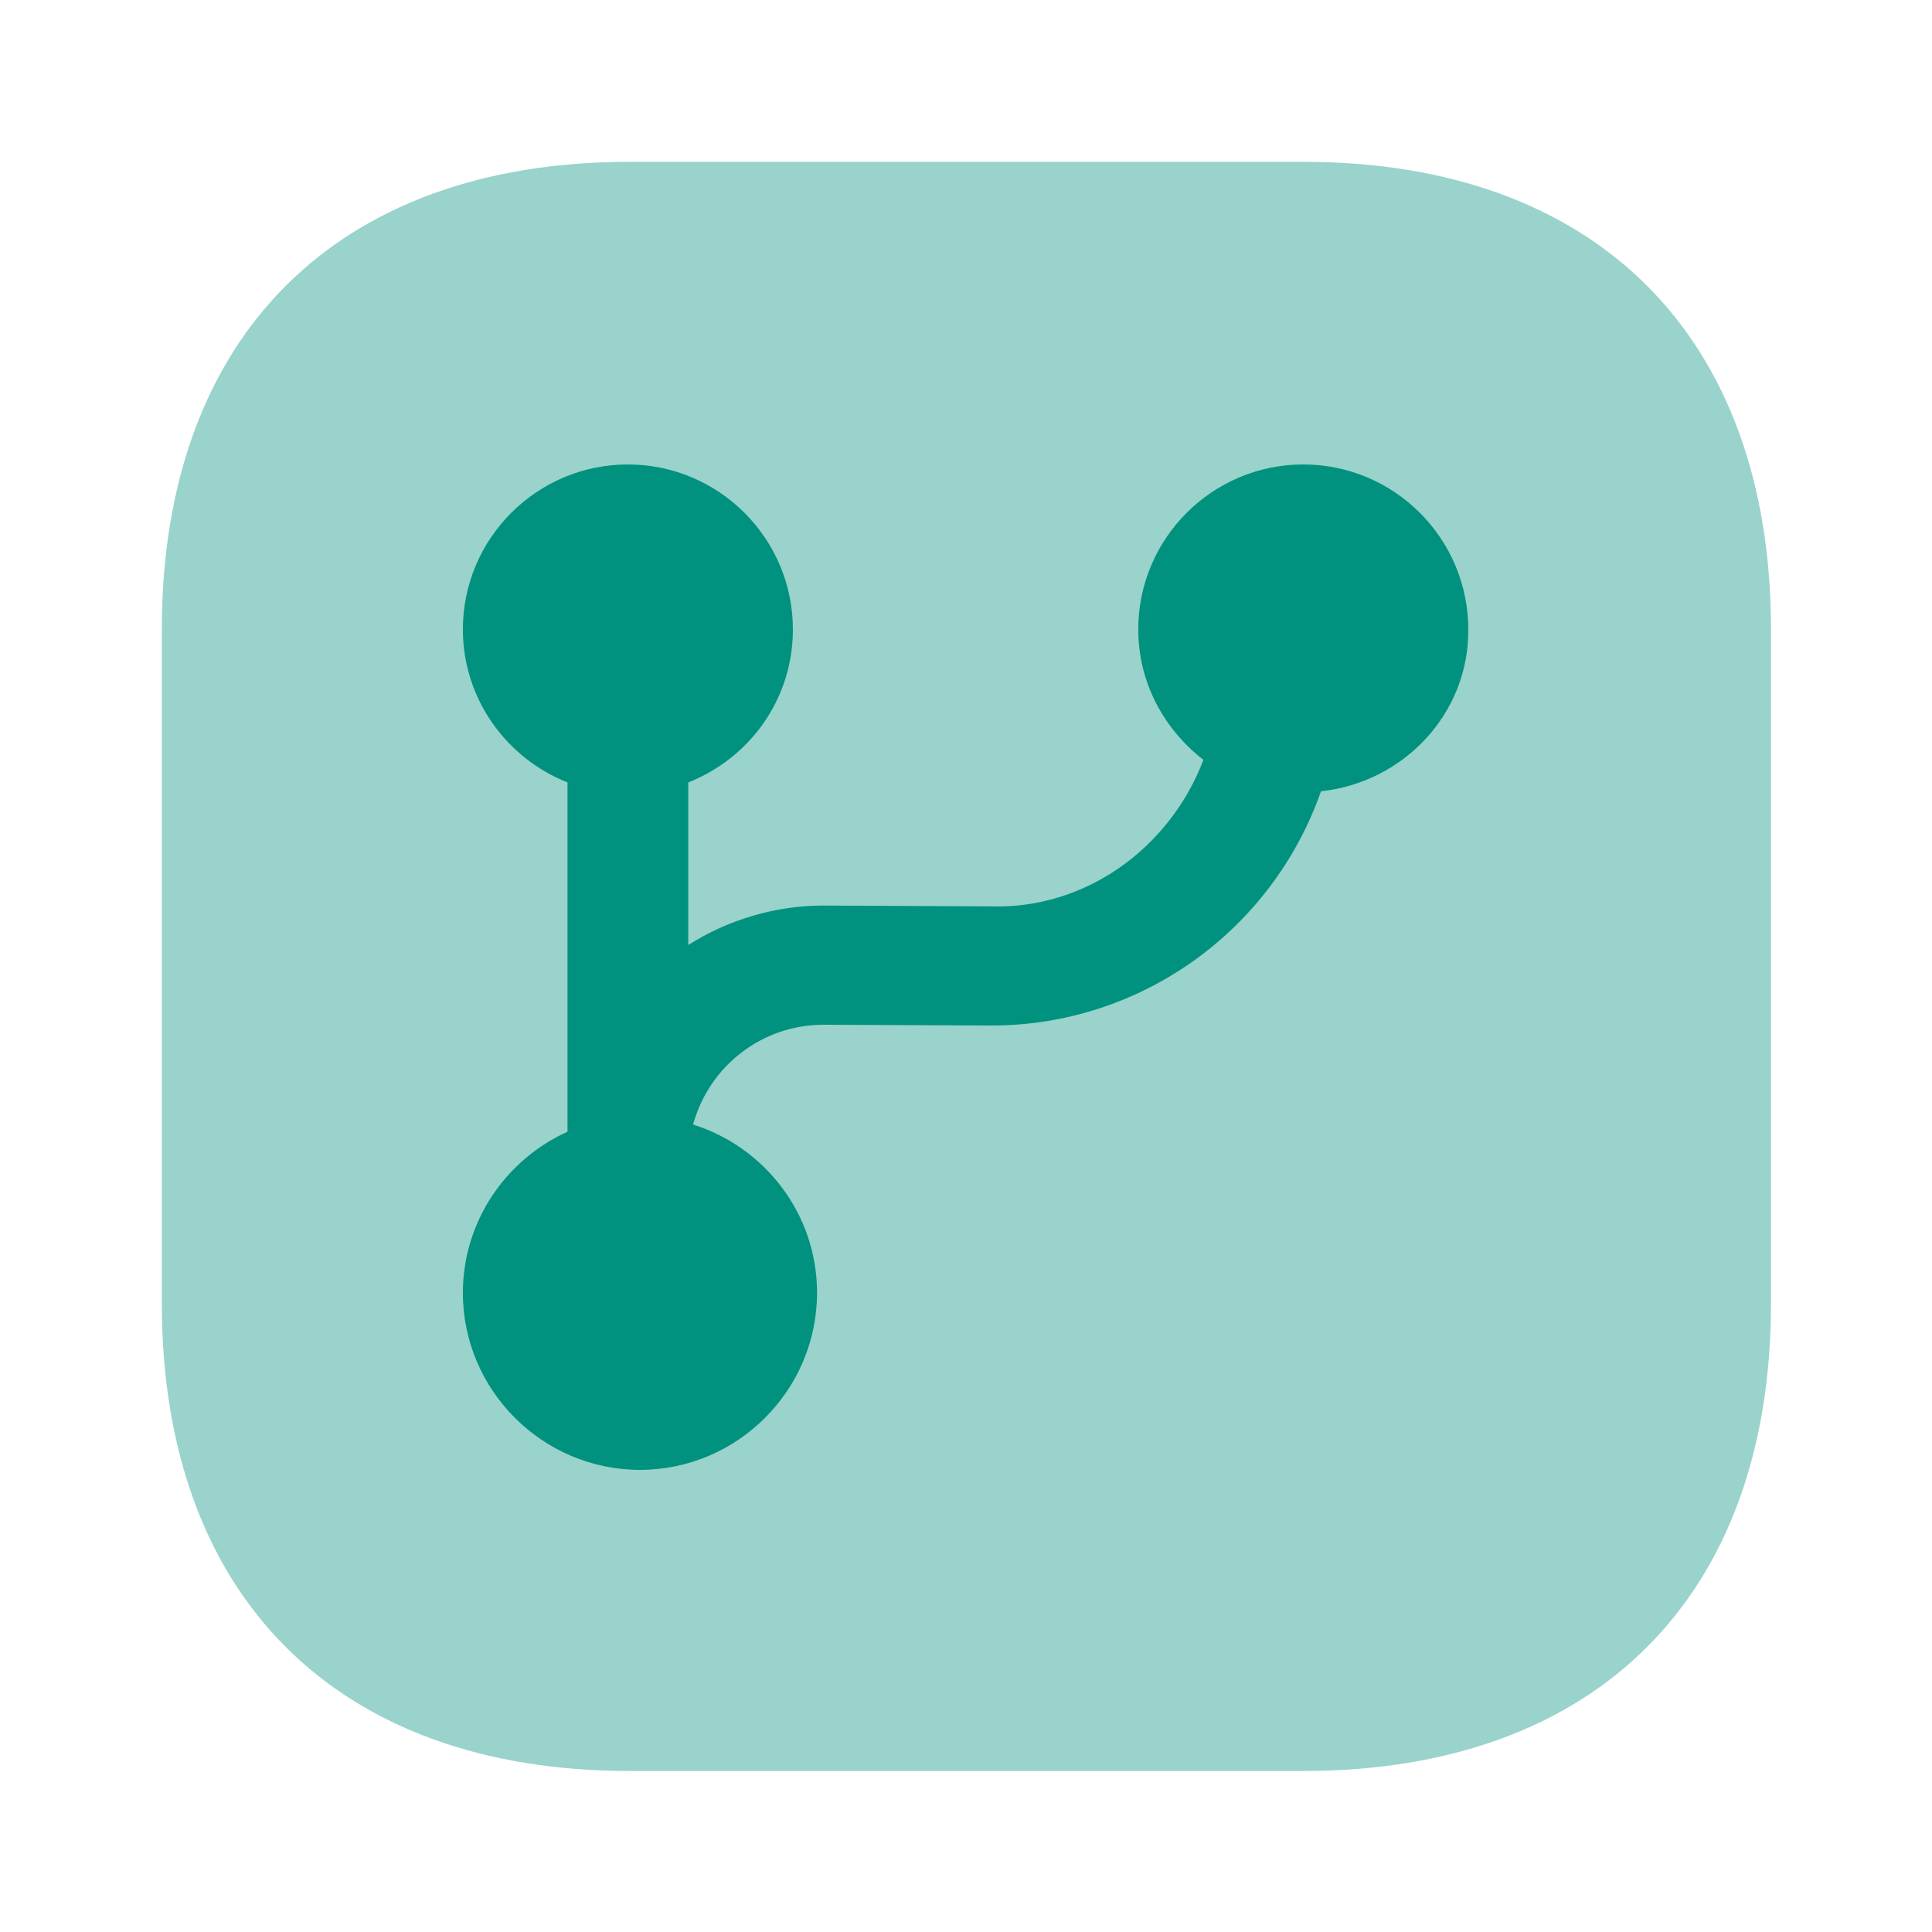 <svg width="50" height="50" viewBox="0 0 50 50" fill="none" xmlns="http://www.w3.org/2000/svg">
<path opacity="0.4" d="M33.729 45.833H16.292C8.708 45.833 4.188 41.312 4.188 33.729V16.292C4.188 8.708 8.708 4.188 16.292 4.188H33.729C41.312 4.188 45.833 8.708 45.833 16.292V33.729C45.833 41.312 41.312 45.833 33.729 45.833Z" fill="#00927E"/>
<path d="M34.187 20.478C32.916 24.103 29.499 26.54 25.666 26.54C25.645 26.54 25.645 26.54 25.624 26.54L21.333 26.52C21.333 26.52 21.333 26.52 21.312 26.52C19.729 26.52 18.354 27.582 17.937 29.103C19.791 29.686 21.145 31.415 21.145 33.457C21.145 35.978 19.083 38.04 16.562 38.04C14.041 38.04 11.979 35.978 11.979 33.457C11.979 31.603 13.104 29.999 14.687 29.29V20.249C13.104 19.624 11.979 18.082 11.979 16.29C11.979 13.936 13.895 12.02 16.249 12.02C18.604 12.02 20.52 13.936 20.52 16.29C20.52 18.103 19.395 19.624 17.812 20.249V24.457C18.833 23.811 20.041 23.436 21.312 23.436H21.333L25.624 23.457C28.083 23.54 30.27 21.957 31.145 19.665C30.124 18.874 29.458 17.665 29.458 16.29C29.458 13.936 31.374 12.02 33.728 12.02C36.083 12.02 37.999 13.936 37.999 16.29C38.02 18.457 36.333 20.249 34.187 20.478Z" fill="#00927E"/>
</svg>
